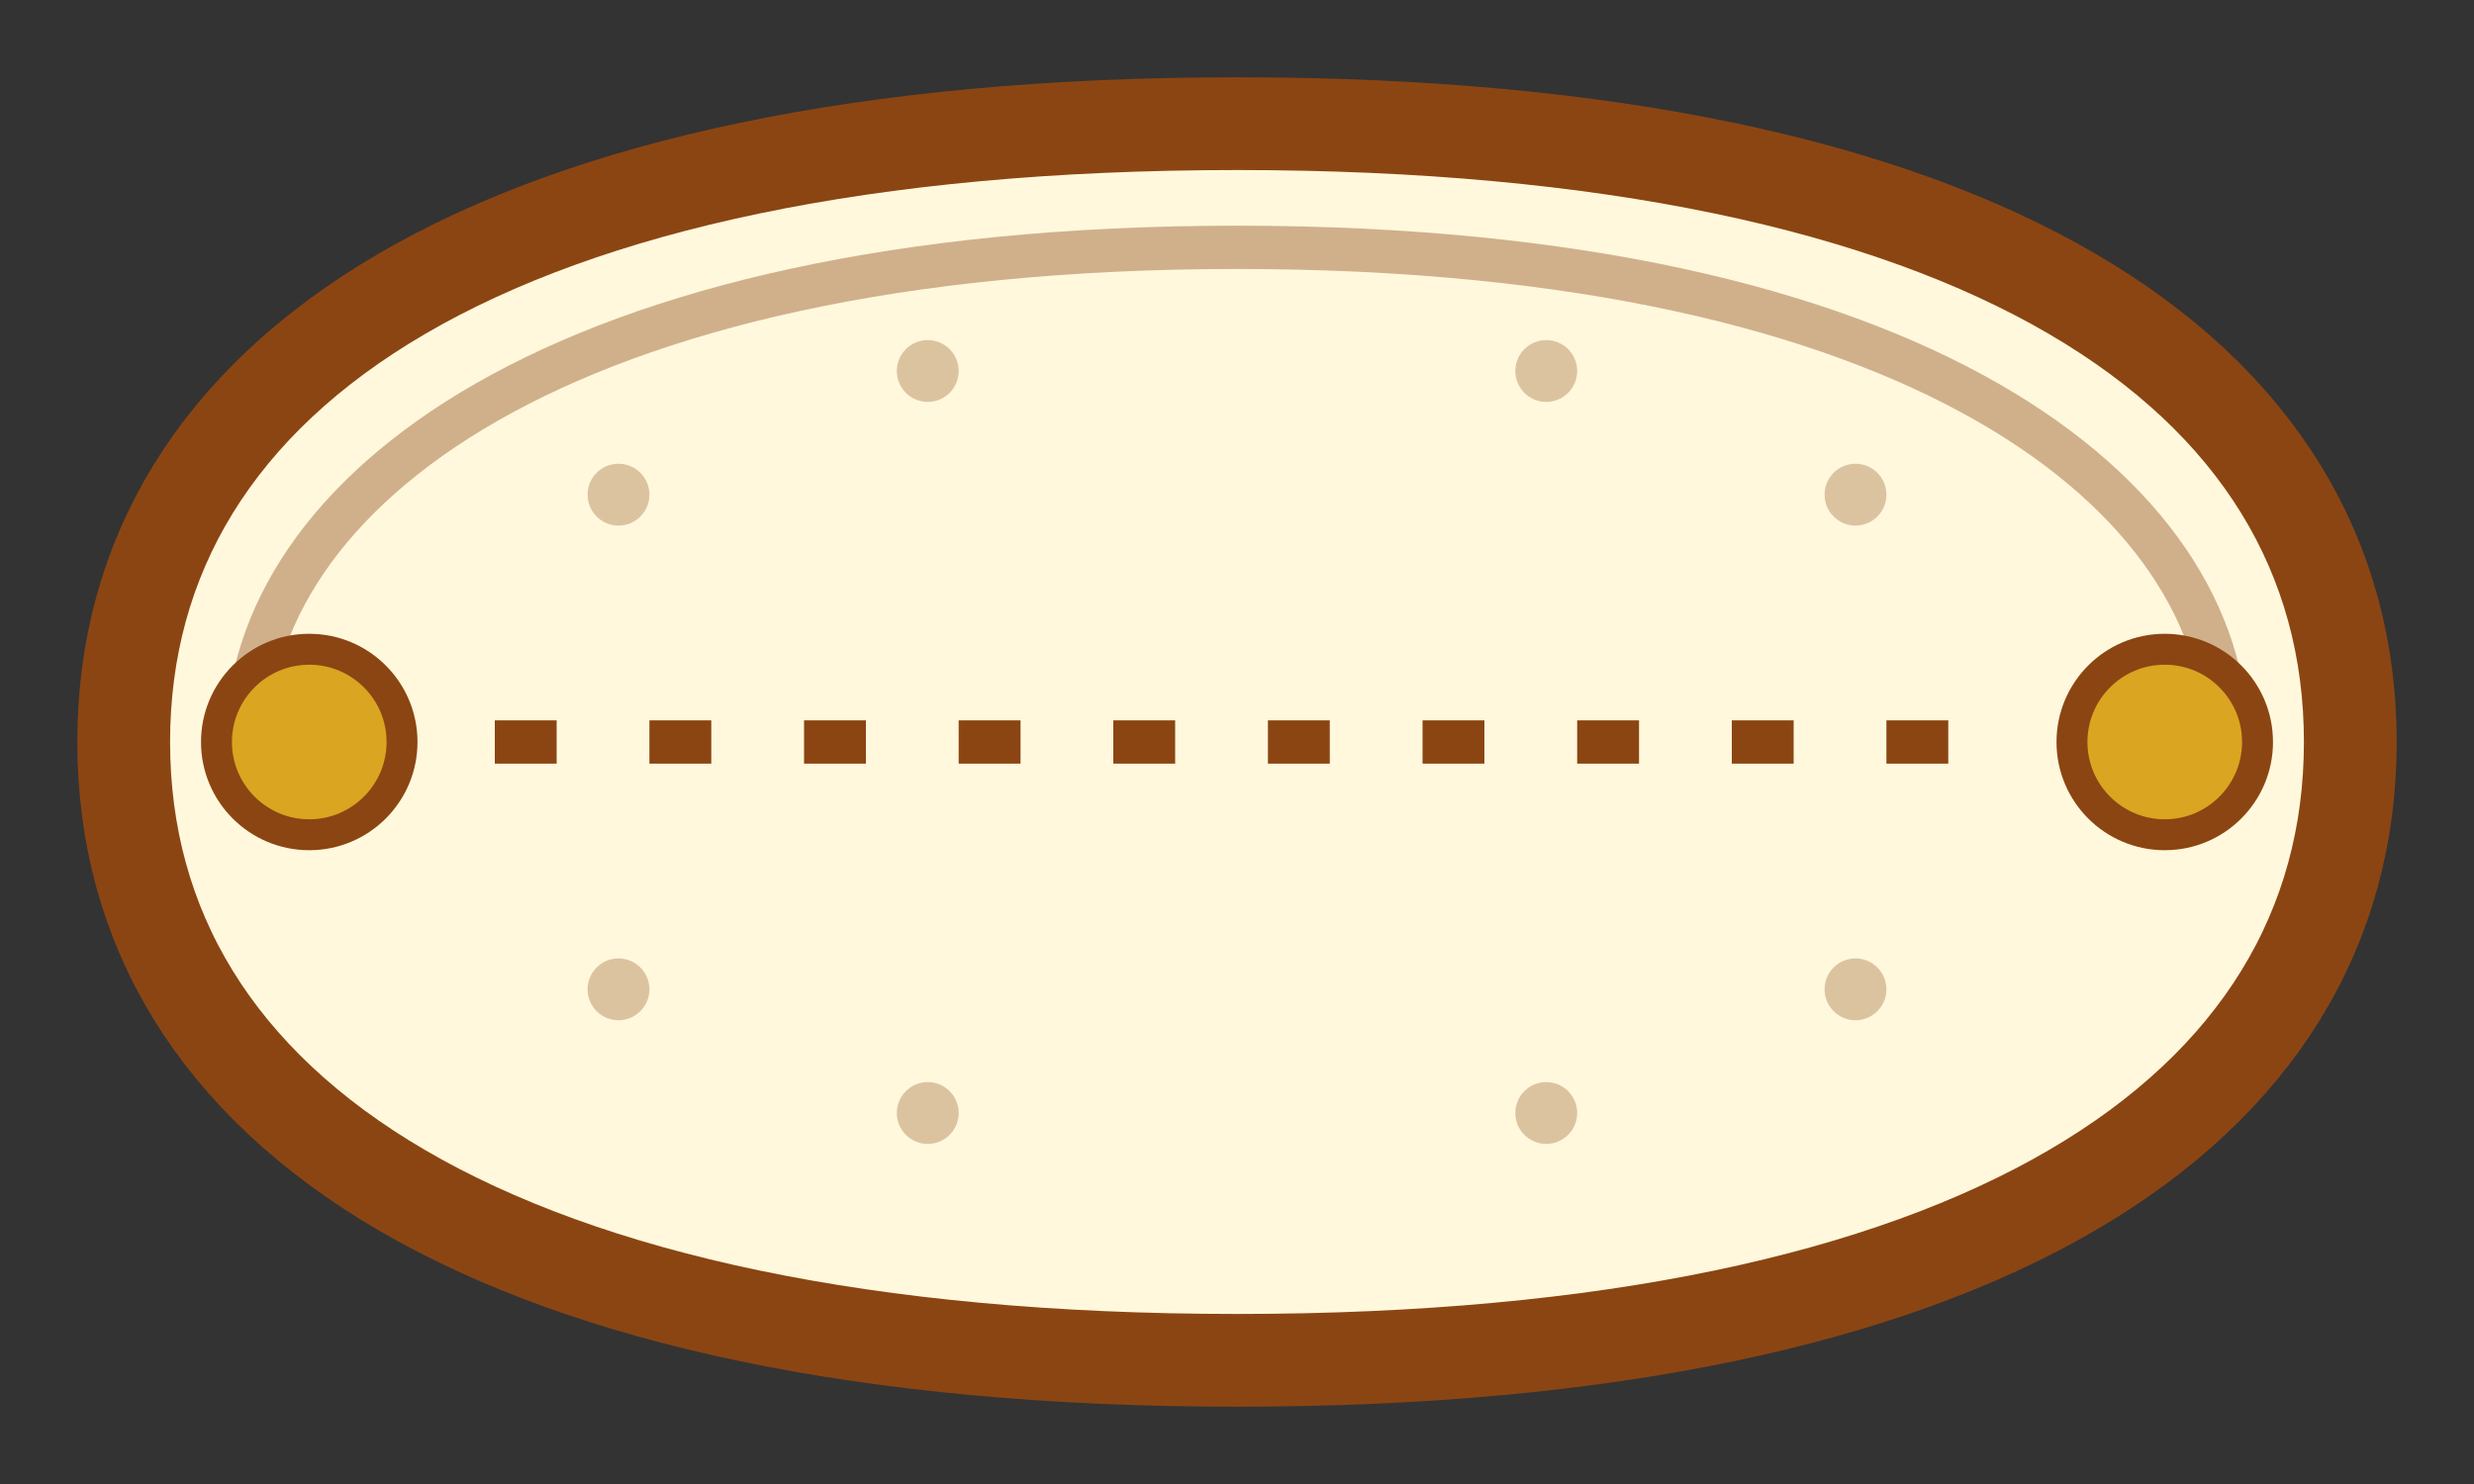<!-- public/decorative/scroll-end.svg -->
<svg viewBox="0 0 40 24" xmlns="http://www.w3.org/2000/svg">
  <rect x="0" y="0" width="40" height="24" fill="#333333" stroke="none"/>
  <!-- Main scroll roll shape -->
  <path 
    d="M2,12 C2,6 8,2 20,2 C32,2 38,6 38,12 C38,18 32,22 20,22 C8,22 2,18 2,12 Z" 
    fill="#FFF8DC" 
    stroke="#8B4513" 
    stroke-width="1.5"
  />
  
  <!-- Inner details/shading for volume -->
  <path 
    d="M4,12 C4,8 9,4 20,4 C31,4 36,8 36,12" 
    fill="none" 
    stroke="#8B4513" 
    stroke-width="0.7" 
    opacity="0.4"
  />
  
  <!-- Center decoration line -->
  <line 
    x1="8" 
    y1="12" 
    x2="32" 
    y2="12" 
    stroke="#8B4513" 
    stroke-width="0.7" 
    stroke-dasharray="1,1.5"
  />
  
  <!-- Small decorative circles at each end -->
  <circle cx="5" cy="12" r="1.5" fill="#DAA520" stroke="#8B4513" stroke-width="0.5" />
  <circle cx="35" cy="12" r="1.5" fill="#DAA520" stroke="#8B4513" stroke-width="0.5" />
  
  <!-- Small dots around the scroll for texture -->
  <g opacity="0.3">
    <circle cx="10" cy="8" r="0.5" fill="#8B4513" />
    <circle cx="15" cy="6" r="0.5" fill="#8B4513" />
    <circle cx="25" cy="6" r="0.5" fill="#8B4513" />
    <circle cx="30" cy="8" r="0.5" fill="#8B4513" />
    <circle cx="10" cy="16" r="0.5" fill="#8B4513" />
    <circle cx="15" cy="18" r="0.5" fill="#8B4513" />
    <circle cx="25" cy="18" r="0.5" fill="#8B4513" />
    <circle cx="30" cy="16" r="0.5" fill="#8B4513" />
  </g>
</svg>